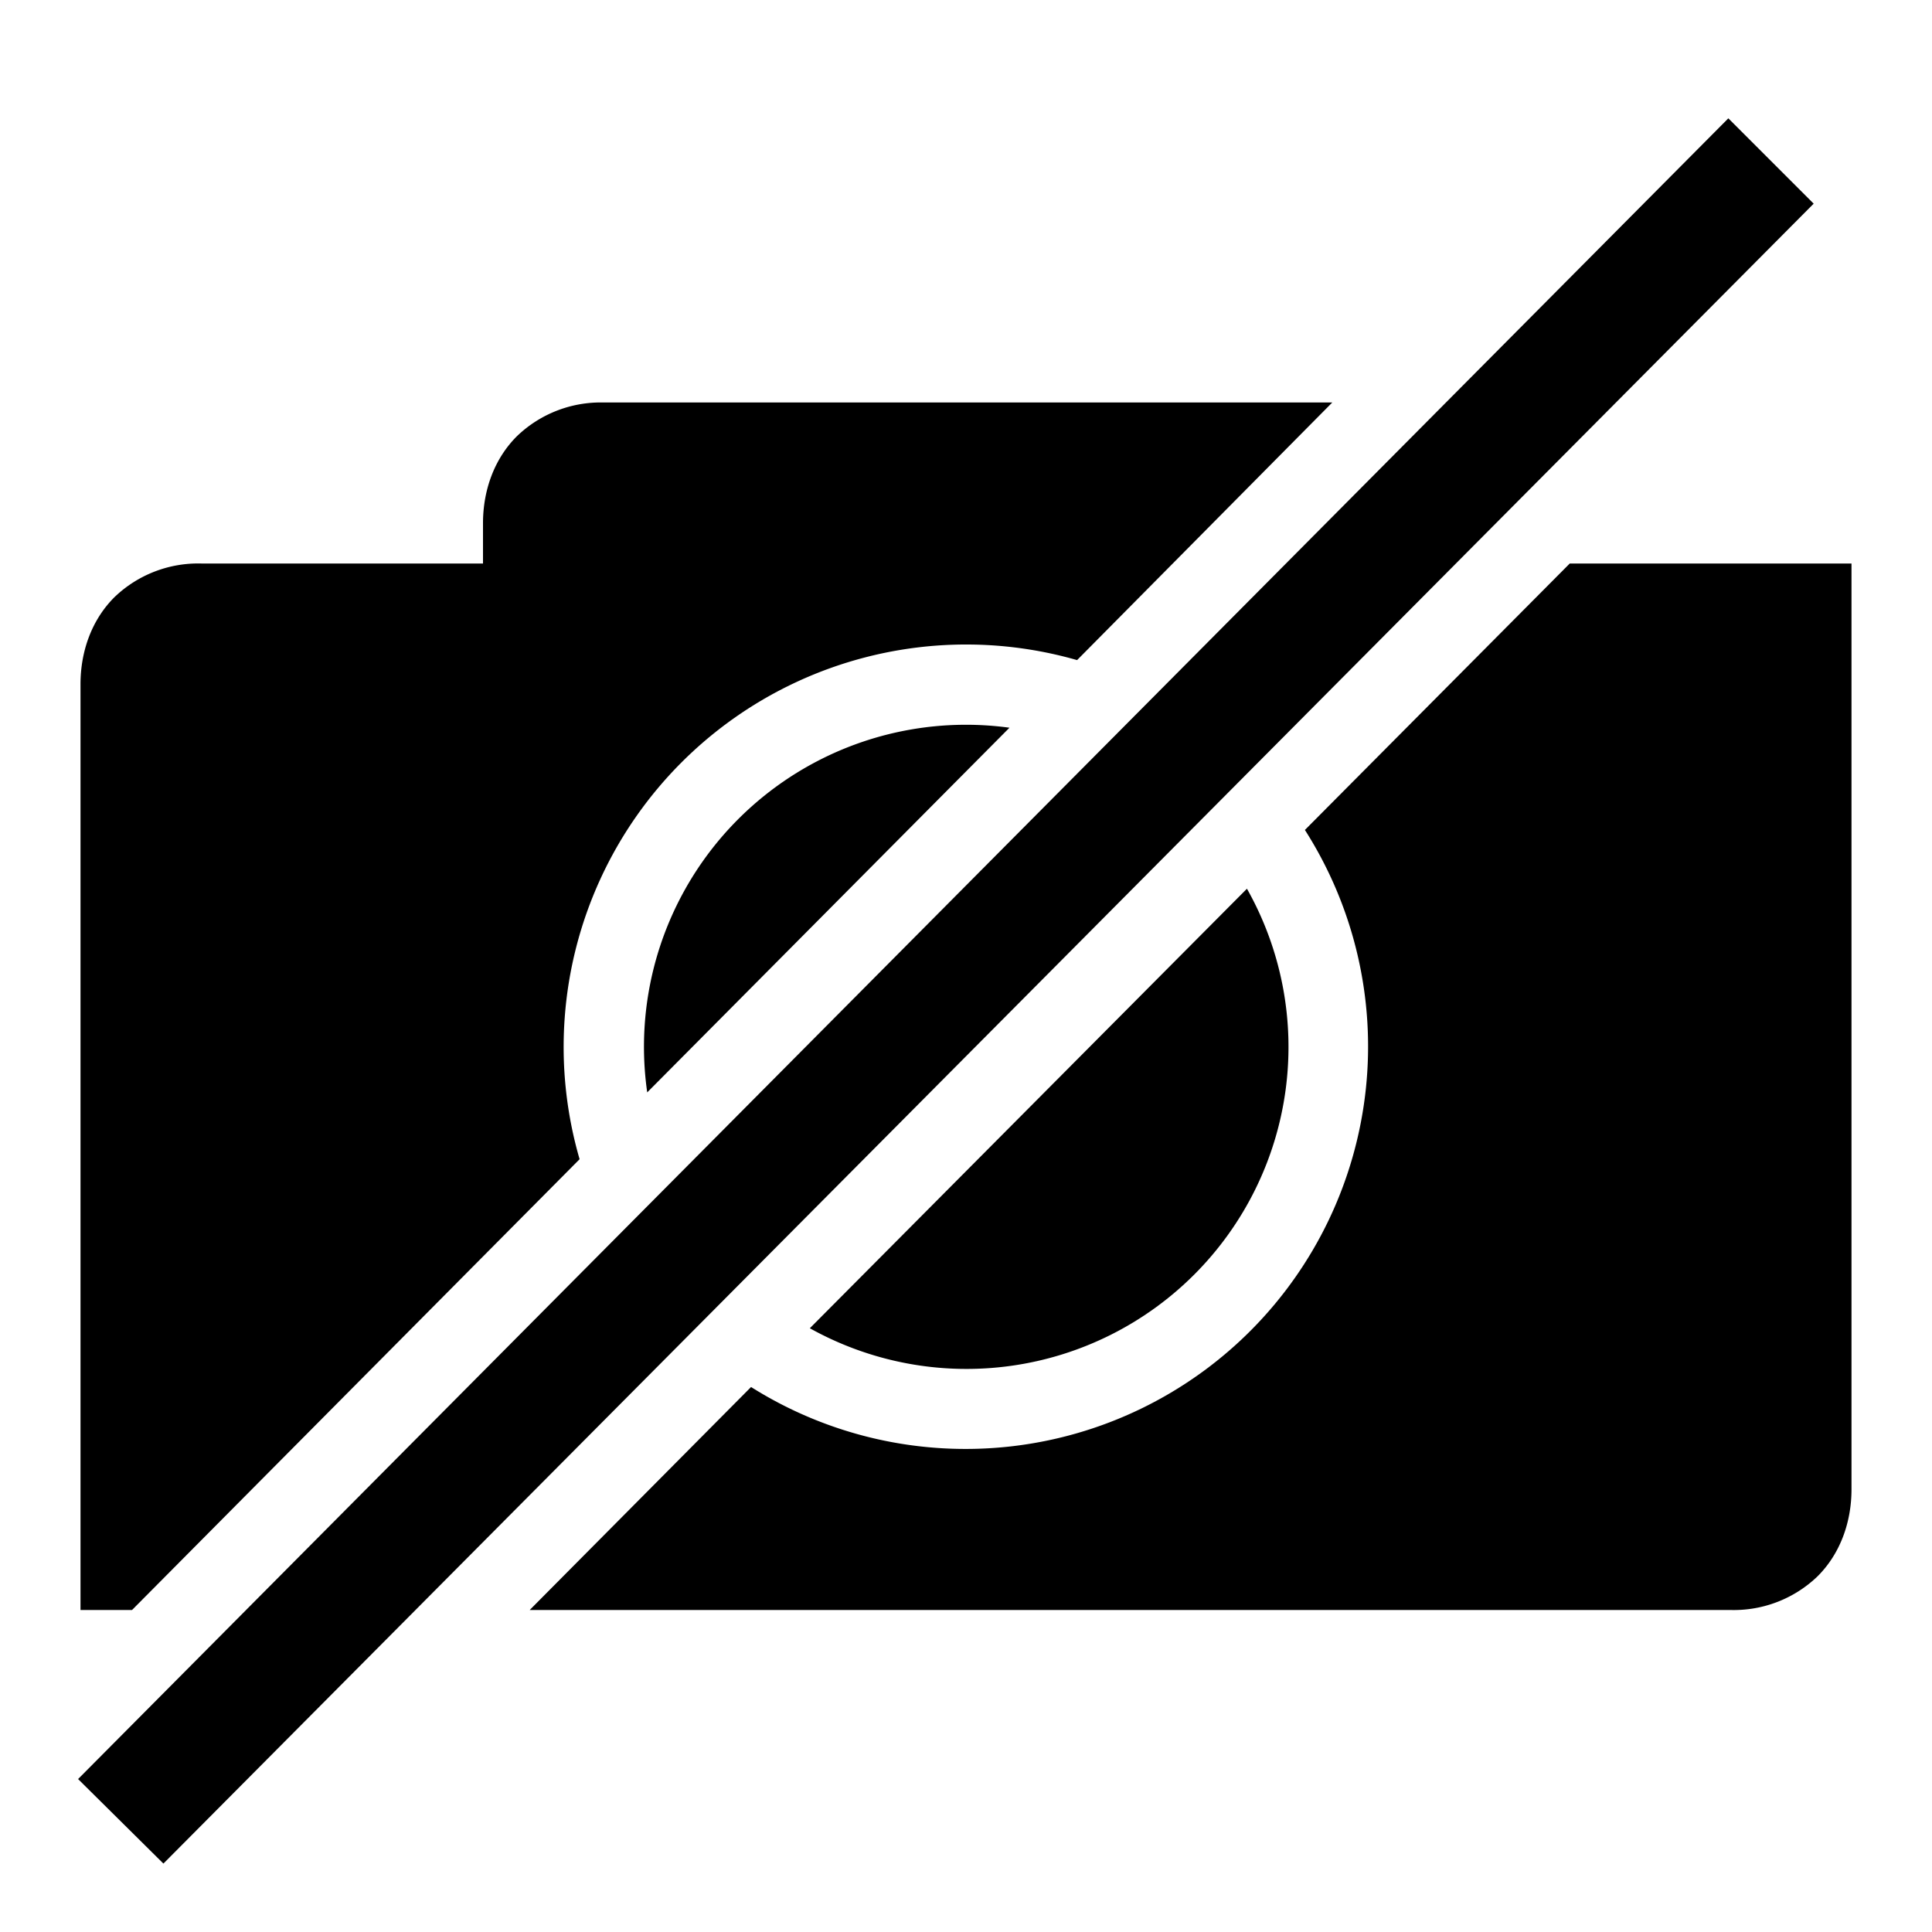 <svg width="24" height="24" fill="none" xmlns="http://www.w3.org/2000/svg"><path fill="currentColor" d="m16.55 5-3.17 3.2a5 5 0 0 0-6.18 6.2L1.64 20H1V8.5c0-.41.14-.8.42-1.08A1.5 1.5 0 0 1 2.5 7H6v-.5c0-.41.14-.8.42-1.08A1.5 1.5 0 0 1 7.5 5h9.05Z"/><path fill="currentColor" d="M12.54 9.04a4 4 0 0 0-4.5 4.53l4.5-4.53Zm-2.48 7.46 5.43-5.46a4 4 0 0 1-5.43 5.46Z"/><path fill="currentColor" d="M9.33 17.23a5 5 0 0 0 6.88-6.92L19.5 7H23v11.5c0 .41-.14.8-.42 1.08a1.5 1.5 0 0 1-1.08.42H6.58l2.75-2.77Zm13.2-14.7L2.03 23.15.97 22.1l20.5-20.63 1.06 1.06Z"/></svg>